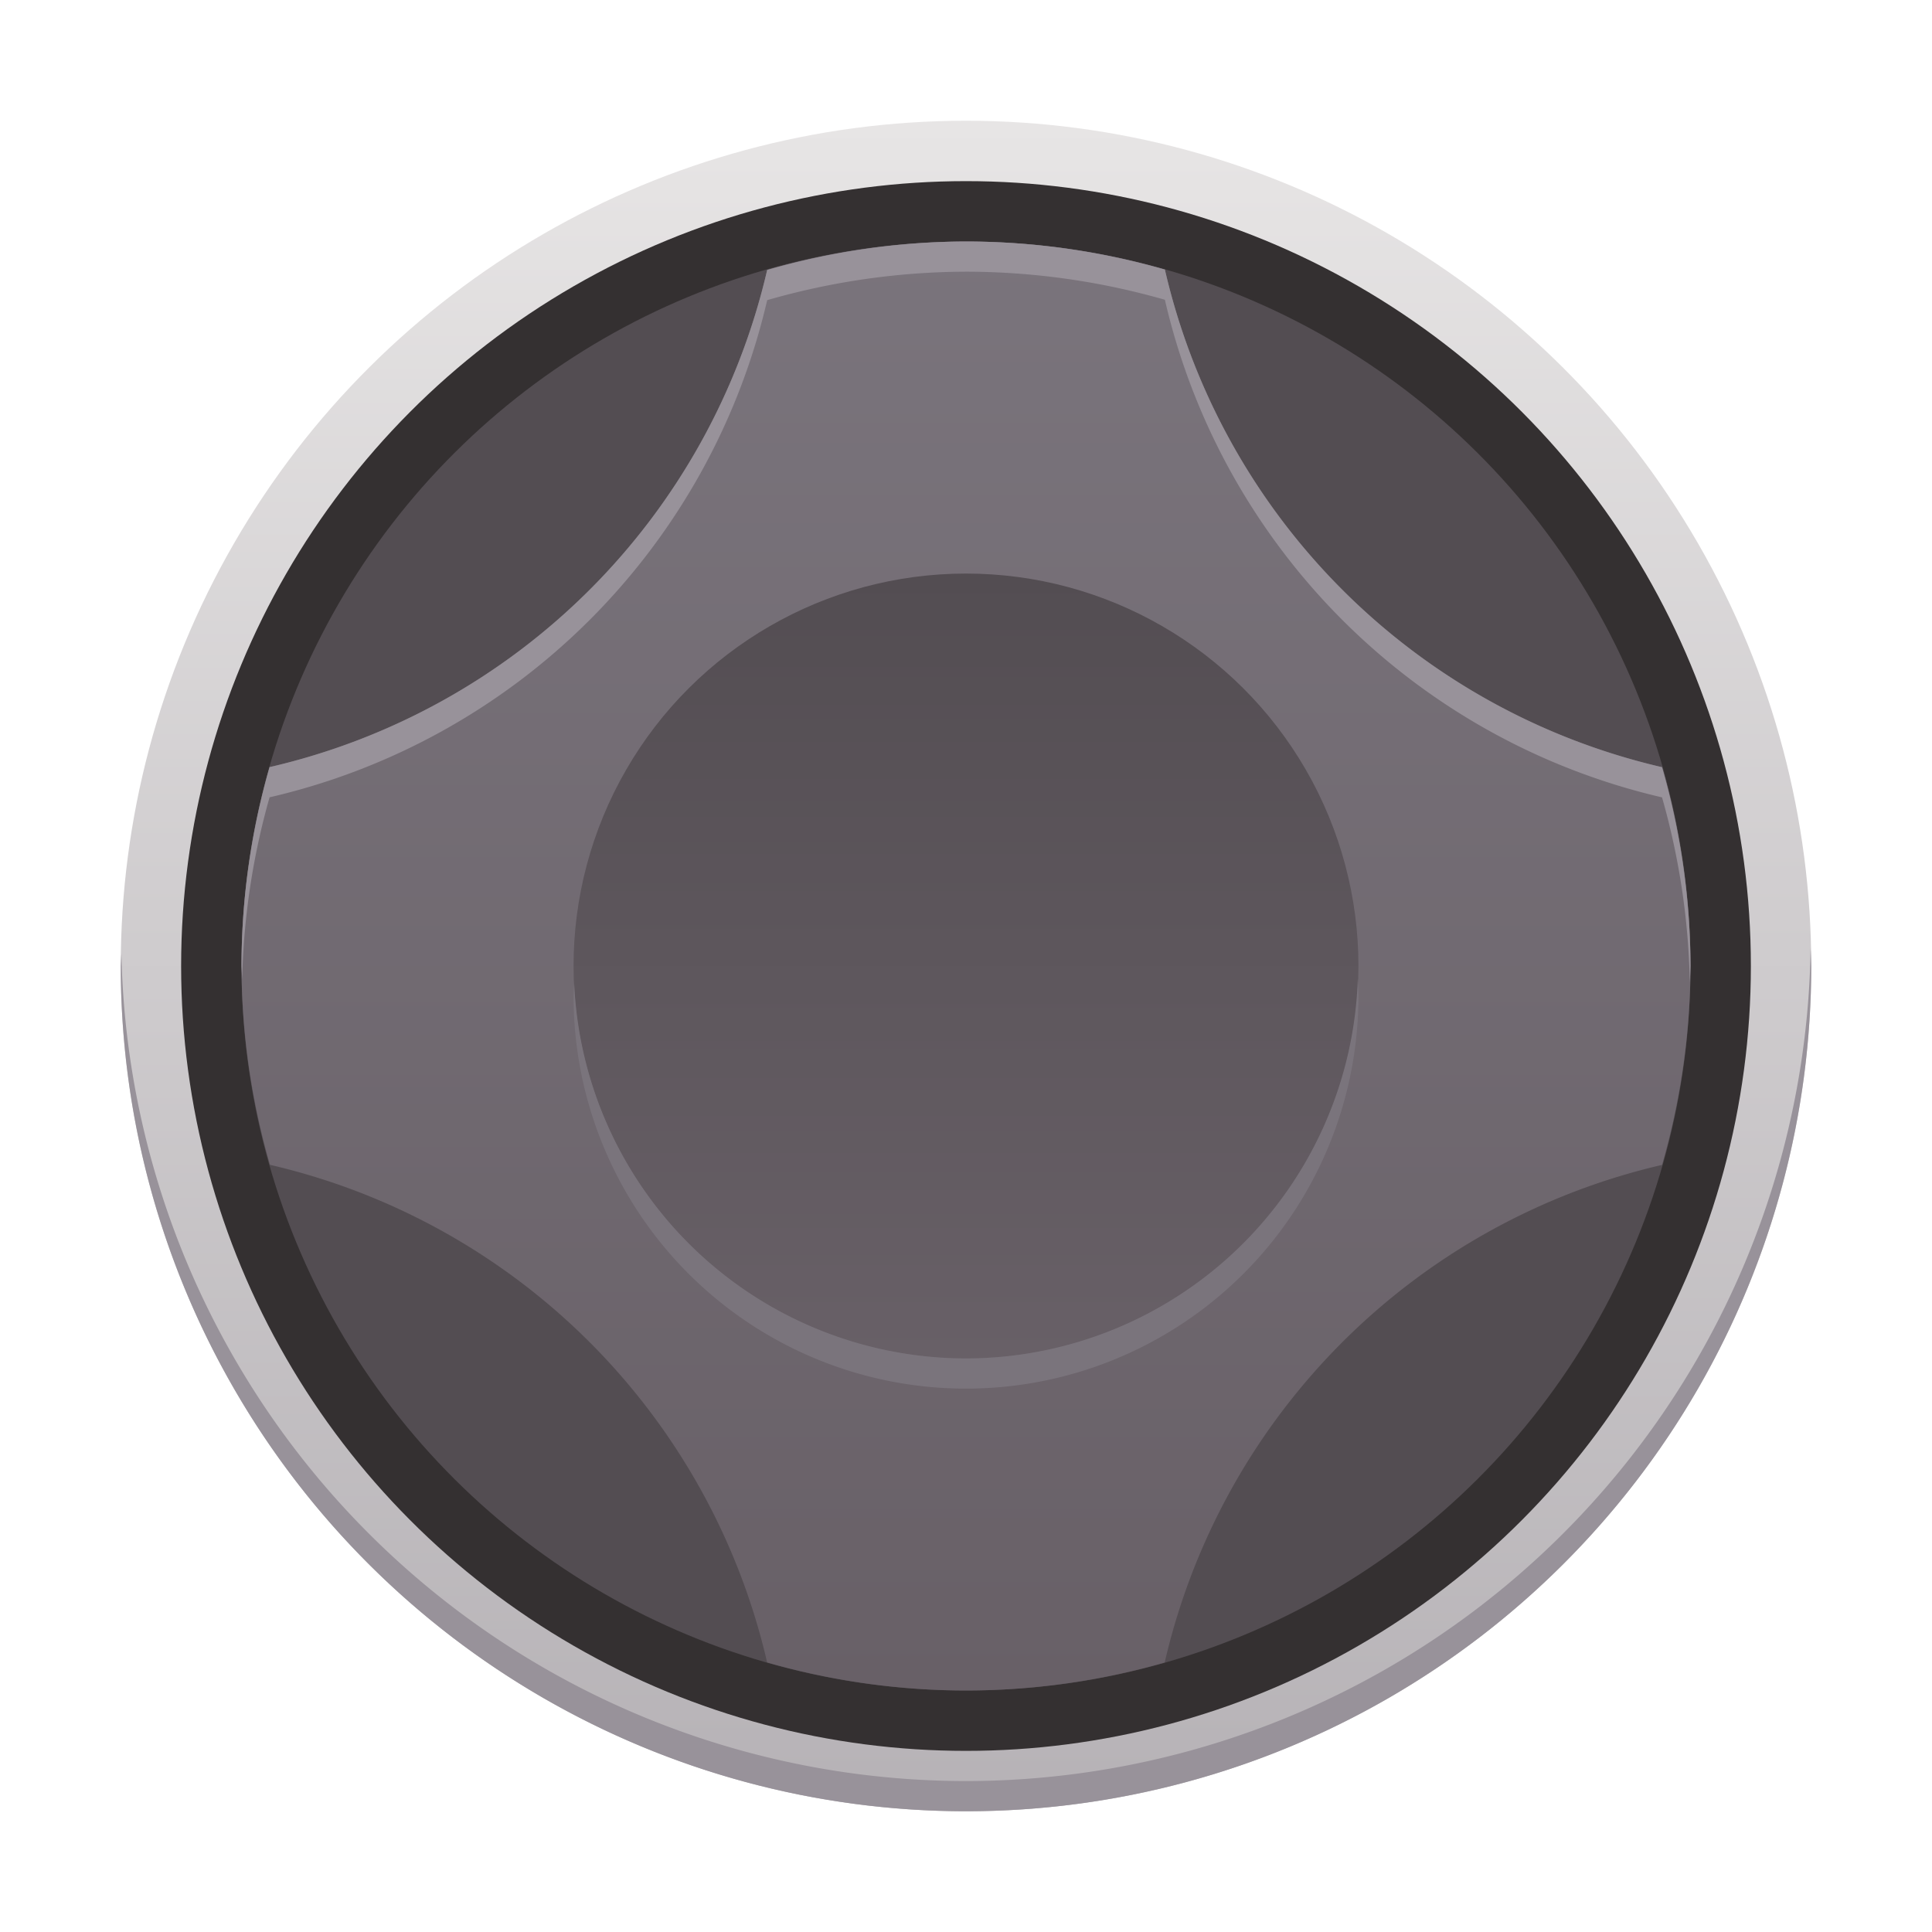 <?xml version="1.0" encoding="UTF-8" standalone="no"?>
<!-- Created with Inkscape (http://www.inkscape.org/) -->

<svg
   xmlns:dc="http://purl.org/dc/elements/1.1/"
   xmlns:cc="http://creativecommons.org/ns#"
   xmlns:rdf="http://www.w3.org/1999/02/22-rdf-syntax-ns#"
   xmlns:svg="http://www.w3.org/2000/svg"
   xmlns="http://www.w3.org/2000/svg"
   xmlns:xlink="http://www.w3.org/1999/xlink"
   xmlns:sodipodi="http://sodipodi.sourceforge.net/DTD/sodipodi-0.dtd"
   xmlns:inkscape="http://www.inkscape.org/namespaces/inkscape"
   id="svg2"
   height="64"
   viewBox="0 0 64 64"
   width="64"
   version="1.1"
   inkscape:version="0.91 r13725"
   sodipodi:docname="preferences-desktop-gaming.svg">
  <sodipodi:namedview
     pagecolor="#ffffff"
     bordercolor="#666666"
     borderopacity="1"
     objecttolerance="10"
     gridtolerance="10"
     guidetolerance="10"
     inkscape:pageopacity="0"
     inkscape:pageshadow="2"
     inkscape:window-width="2415"
     inkscape:window-height="1361"
     id="namedview17"
     showgrid="false"
     inkscape:zoom="1.84375"
     inkscape:cx="-14.571358"
     inkscape:cy="-1.094134"
     inkscape:window-x="0"
     inkscape:window-y="0"
     inkscape:window-maximized="0"
     inkscape:current-layer="svg2" />
  <defs
     id="defs4">
    <linearGradient
       inkscape:collect="always"
       xlink:href="#linearGradient14376"
       id="linearGradient14943"
       x1="4"
       y1="1020.362"
       x2="60"
       y2="1020.362"
       gradientUnits="userSpaceOnUse"
       gradientTransform="translate(-1052.362,-988.362)" />
    <linearGradient
       inkscape:collect="always"
       id="linearGradient14376">
      <stop
         style="stop-color:#b6b2b6;stop-opacity:1;"
         offset="0"
         id="stop14378" />
      <stop
         style="stop-color:#e7e5e5;stop-opacity:1"
         offset="1"
         id="stop14380" />
    </linearGradient>
    <linearGradient
       inkscape:collect="always"
       xlink:href="#linearGradient14929"
       id="linearGradient14935"
       x1="8"
       y1="32"
       x2="56"
       y2="32"
       gradientUnits="userSpaceOnUse"
       gradientTransform="matrix(0,1,-1,0,64,988.362)" />
    <linearGradient
       inkscape:collect="always"
       id="linearGradient14929">
      <stop
         style="stop-color:#7a747c;stop-opacity:1"
         offset="0"
         id="stop14931" />
      <stop
         style="stop-color:#686067;stop-opacity:1"
         offset="1"
         id="stop14933" />
    </linearGradient>
    <linearGradient
       inkscape:collect="always"
       xlink:href="#linearGradient14913"
       id="linearGradient14919"
       x1="19"
       y1="1024.362"
       x2="45"
       y2="1024.362"
       gradientUnits="userSpaceOnUse"
       gradientTransform="translate(988.362,-1052.362)" />
    <linearGradient
       inkscape:collect="always"
       id="linearGradient14913">
      <stop
         style="stop-color:#534d52;stop-opacity:1"
         offset="0"
         id="stop14915" />
      <stop
         style="stop-color:#686067;stop-opacity:1"
         offset="1"
         id="stop14917" />
    </linearGradient>
  </defs>
  <g
     id="g15053"
     transform="translate(0,-988.362)">
    <circle
       transform="matrix(0,-1,1,0,0,0)"
       r="28"
       cy="32"
       cx="-1020.362"
       id="path14881-7-9"
       style="color:#000000;clip-rule:nonzero;display:inline;overflow:visible;visibility:visible;opacity:1;isolation:auto;mix-blend-mode:normal;color-interpolation:sRGB;color-interpolation-filters:linearRGB;solid-color:#000000;solid-opacity:1;fill:url(#linearGradient14943);fill-opacity:1;fill-rule:nonzero;stroke:none;stroke-width:4;stroke-linecap:butt;stroke-linejoin:miter;stroke-miterlimit:4;stroke-dasharray:none;stroke-dashoffset:0;stroke-opacity:1;color-rendering:auto;image-rendering:auto;shape-rendering:auto;text-rendering:auto;enable-background:accumulate" />
    <circle
       r="26"
       cy="1020.362"
       cx="32"
       id="path14881-7"
       style="color:#000000;clip-rule:nonzero;display:inline;overflow:visible;visibility:visible;opacity:1;isolation:auto;mix-blend-mode:normal;color-interpolation:sRGB;color-interpolation-filters:linearRGB;solid-color:#000000;solid-opacity:1;fill:#343031;fill-opacity:1;fill-rule:nonzero;stroke:none;stroke-width:4;stroke-linecap:butt;stroke-linejoin:miter;stroke-miterlimit:4;stroke-dasharray:none;stroke-dashoffset:0;stroke-opacity:1;color-rendering:auto;image-rendering:auto;shape-rendering:auto;text-rendering:auto;enable-background:accumulate" />
    <circle
       transform="matrix(0,1,-1,0,0,0)"
       r="24"
       cy="-32"
       cx="1020.362"
       id="path14881"
       style="color:#000000;clip-rule:nonzero;display:inline;overflow:visible;visibility:visible;opacity:1;isolation:auto;mix-blend-mode:normal;color-interpolation:sRGB;color-interpolation-filters:linearRGB;solid-color:#000000;solid-opacity:1;fill:#534d52;fill-opacity:1;fill-rule:nonzero;stroke:none;stroke-width:4;stroke-linecap:butt;stroke-linejoin:miter;stroke-miterlimit:4;stroke-dasharray:none;stroke-dashoffset:0;stroke-opacity:1;color-rendering:auto;image-rendering:auto;shape-rendering:auto;text-rendering:auto;enable-background:accumulate" />
    <path
       inkscape:connector-curvature="0"
       id="path14827"
       d="M 56,1020.362 A 24,24 0 0 0 55.057,1013.776 22,22 0 0 1 38.588,997.292 24,24 0 0 0 32,996.362 24,24 0 0 0 25.414,997.306 22,22 0 0 1 8.93,1013.774 24,24 0 0 0 8,1020.362 a 24,24 0 0 0 0.943,6.586 22,22 0 0 1 16.469,16.484 24,24 0 0 0 6.588,0.93 24,24 0 0 0 6.582,-0.928 22,22 0 0 1 16.475,-16.483 A 24,24 0 0 0 56,1020.362 Z"
       style="color:#000000;clip-rule:nonzero;display:inline;overflow:visible;visibility:visible;opacity:1;isolation:auto;mix-blend-mode:normal;color-interpolation:sRGB;color-interpolation-filters:linearRGB;solid-color:#000000;solid-opacity:1;fill:url(#linearGradient14935);fill-opacity:1;fill-rule:nonzero;stroke:none;stroke-width:4;stroke-linecap:butt;stroke-linejoin:miter;stroke-miterlimit:4;stroke-dasharray:none;stroke-dashoffset:0;stroke-opacity:1;color-rendering:auto;image-rendering:auto;shape-rendering:auto;text-rendering:auto;enable-background:accumulate" />
    <circle
       transform="matrix(0,1,-1,0,0,0)"
       r="13"
       cy="-32"
       cx="1020.362"
       id="path14823"
       style="color:#000000;clip-rule:nonzero;display:inline;overflow:visible;visibility:visible;opacity:1;isolation:auto;mix-blend-mode:normal;color-interpolation:sRGB;color-interpolation-filters:linearRGB;solid-color:#000000;solid-opacity:1;fill:url(#linearGradient14919);fill-opacity:1;fill-rule:nonzero;stroke:none;stroke-width:4;stroke-linecap:butt;stroke-linejoin:miter;stroke-miterlimit:4;stroke-dasharray:none;stroke-dashoffset:0;stroke-opacity:1;color-rendering:auto;image-rendering:auto;shape-rendering:auto;text-rendering:auto;enable-background:accumulate" />
    <path
       id="path14881-7-9-7"
       transform="translate(0,988.362)"
       d="M 59.979,31.414 A 28,28 0 0 1 32,59 28,28 0 0 1 4.021,31.586 28,28 0 0 0 4,32 28,28 0 0 0 32,60 28,28 0 0 0 60,32 28,28 0 0 0 59.979,31.414 Z"
       style="color:#000000;clip-rule:nonzero;display:inline;overflow:visible;visibility:visible;opacity:1;isolation:auto;mix-blend-mode:normal;color-interpolation:sRGB;color-interpolation-filters:linearRGB;solid-color:#000000;solid-opacity:1;fill:#98929a;fill-opacity:1;fill-rule:nonzero;stroke:none;stroke-width:4;stroke-linecap:butt;stroke-linejoin:miter;stroke-miterlimit:4;stroke-dasharray:none;stroke-dashoffset:0;stroke-opacity:1;color-rendering:auto;image-rendering:auto;shape-rendering:auto;text-rendering:auto;enable-background:accumulate"
       inkscape:connector-curvature="0" />
    <path
       id="path14827-5"
       transform="translate(0,988.362)"
       d="M 32,8 A 24,24 0 0 0 25.414,8.943 22,22 0 0 1 8.93,25.412 24,24 0 0 0 8,32 24,24 0 0 0 8.023,32.434 24,24 0 0 1 8.93,26.412 22,22 0 0 0 25.414,9.943 24,24 0 0 1 32,9 24,24 0 0 1 38.588,9.93 22,22 0 0 0 55.057,26.414 24,24 0 0 1 55.977,32.555 24,24 0 0 0 56,32 24,24 0 0 0 55.057,25.414 22,22 0 0 1 38.588,8.93 24,24 0 0 0 32,8 Z"
       style="color:#000000;clip-rule:nonzero;display:inline;overflow:visible;visibility:visible;opacity:1;isolation:auto;mix-blend-mode:normal;color-interpolation:sRGB;color-interpolation-filters:linearRGB;solid-color:#000000;solid-opacity:1;fill:#98929a;fill-opacity:1;fill-rule:nonzero;stroke:none;stroke-width:4;stroke-linecap:butt;stroke-linejoin:miter;stroke-miterlimit:4;stroke-dasharray:none;stroke-dashoffset:0;stroke-opacity:1;color-rendering:auto;image-rendering:auto;shape-rendering:auto;text-rendering:auto;enable-background:accumulate"
       inkscape:connector-curvature="0" />
    <path
       inkscape:connector-curvature="0"
       id="path14823-0"
       d="M 44.979,1020.782 A 13,13 0 0 1 32,1033.362 13,13 0 0 1 19.021,1020.94 13,13 0 0 0 19,1021.362 a 13,13 0 0 0 13,13 13,13 0 0 0 13,-13 13,13 0 0 0 -0.021,-0.58 z"
       style="color:#000000;clip-rule:nonzero;display:inline;overflow:visible;visibility:visible;opacity:1;isolation:auto;mix-blend-mode:normal;color-interpolation:sRGB;color-interpolation-filters:linearRGB;solid-color:#000000;solid-opacity:1;fill:#7a747c;fill-opacity:1;fill-rule:nonzero;stroke:none;stroke-width:4;stroke-linecap:butt;stroke-linejoin:miter;stroke-miterlimit:4;stroke-dasharray:none;stroke-dashoffset:0;stroke-opacity:1;color-rendering:auto;image-rendering:auto;shape-rendering:auto;text-rendering:auto;enable-background:accumulate" />
  </g>
</svg>
